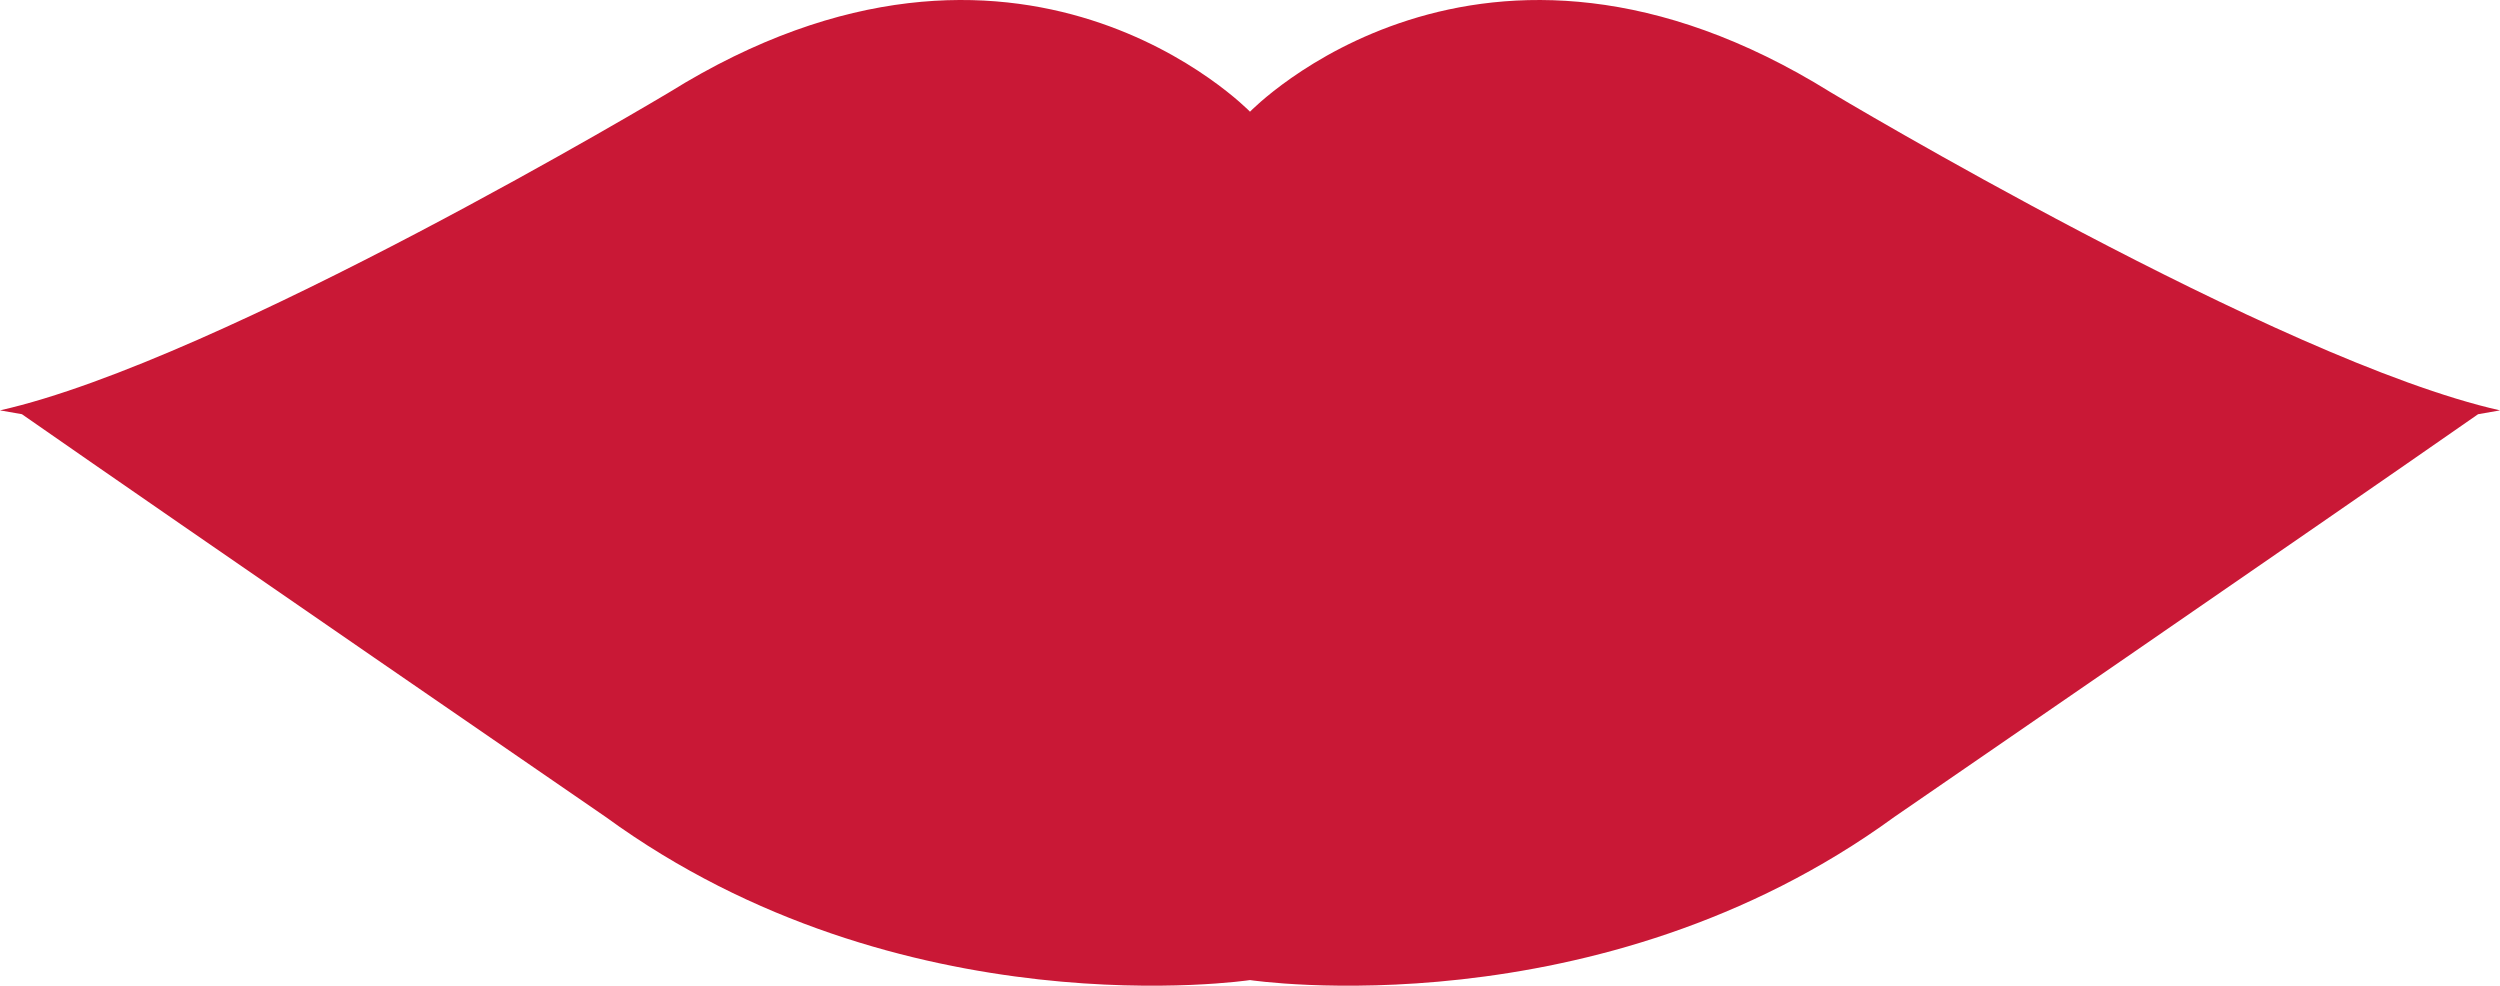 <svg version="1.1" id="图层_1" x="0px" y="0px" width="185.215px" height="73.028px" viewBox="0 0 185.215 73.028" enable-background="new 0 0 185.215 73.028" xml:space="preserve" xmlns="http://www.w3.org/2000/svg" xmlns:xlink="http://www.w3.org/1999/xlink" xmlns:xml="http://www.w3.org/XML/1998/namespace">
  <path fill="#C91836" d="M185.215,30.403c-16.393-3.687-49.584-23.563-49.584-23.563C109.613-9.346,92.607,8.276,92.607,8.276
	S75.603-9.346,49.582,6.839c0,0-33.191,19.877-49.582,23.563c0,0,0.611,0.113,1.733,0.303c-0.033-0.005-0.075-0.013-0.107-0.018
	H1.624c11.872,8.274,43.245,29.834,43.245,29.834C66.791,76.503,92.607,72.61,92.607,72.61s25.815,3.894,47.739-12.088
	c0,0,31.374-21.56,43.244-29.834h-0.002C184.641,30.509,185.215,30.403,185.215,30.403z" class="color c1"/>
</svg>